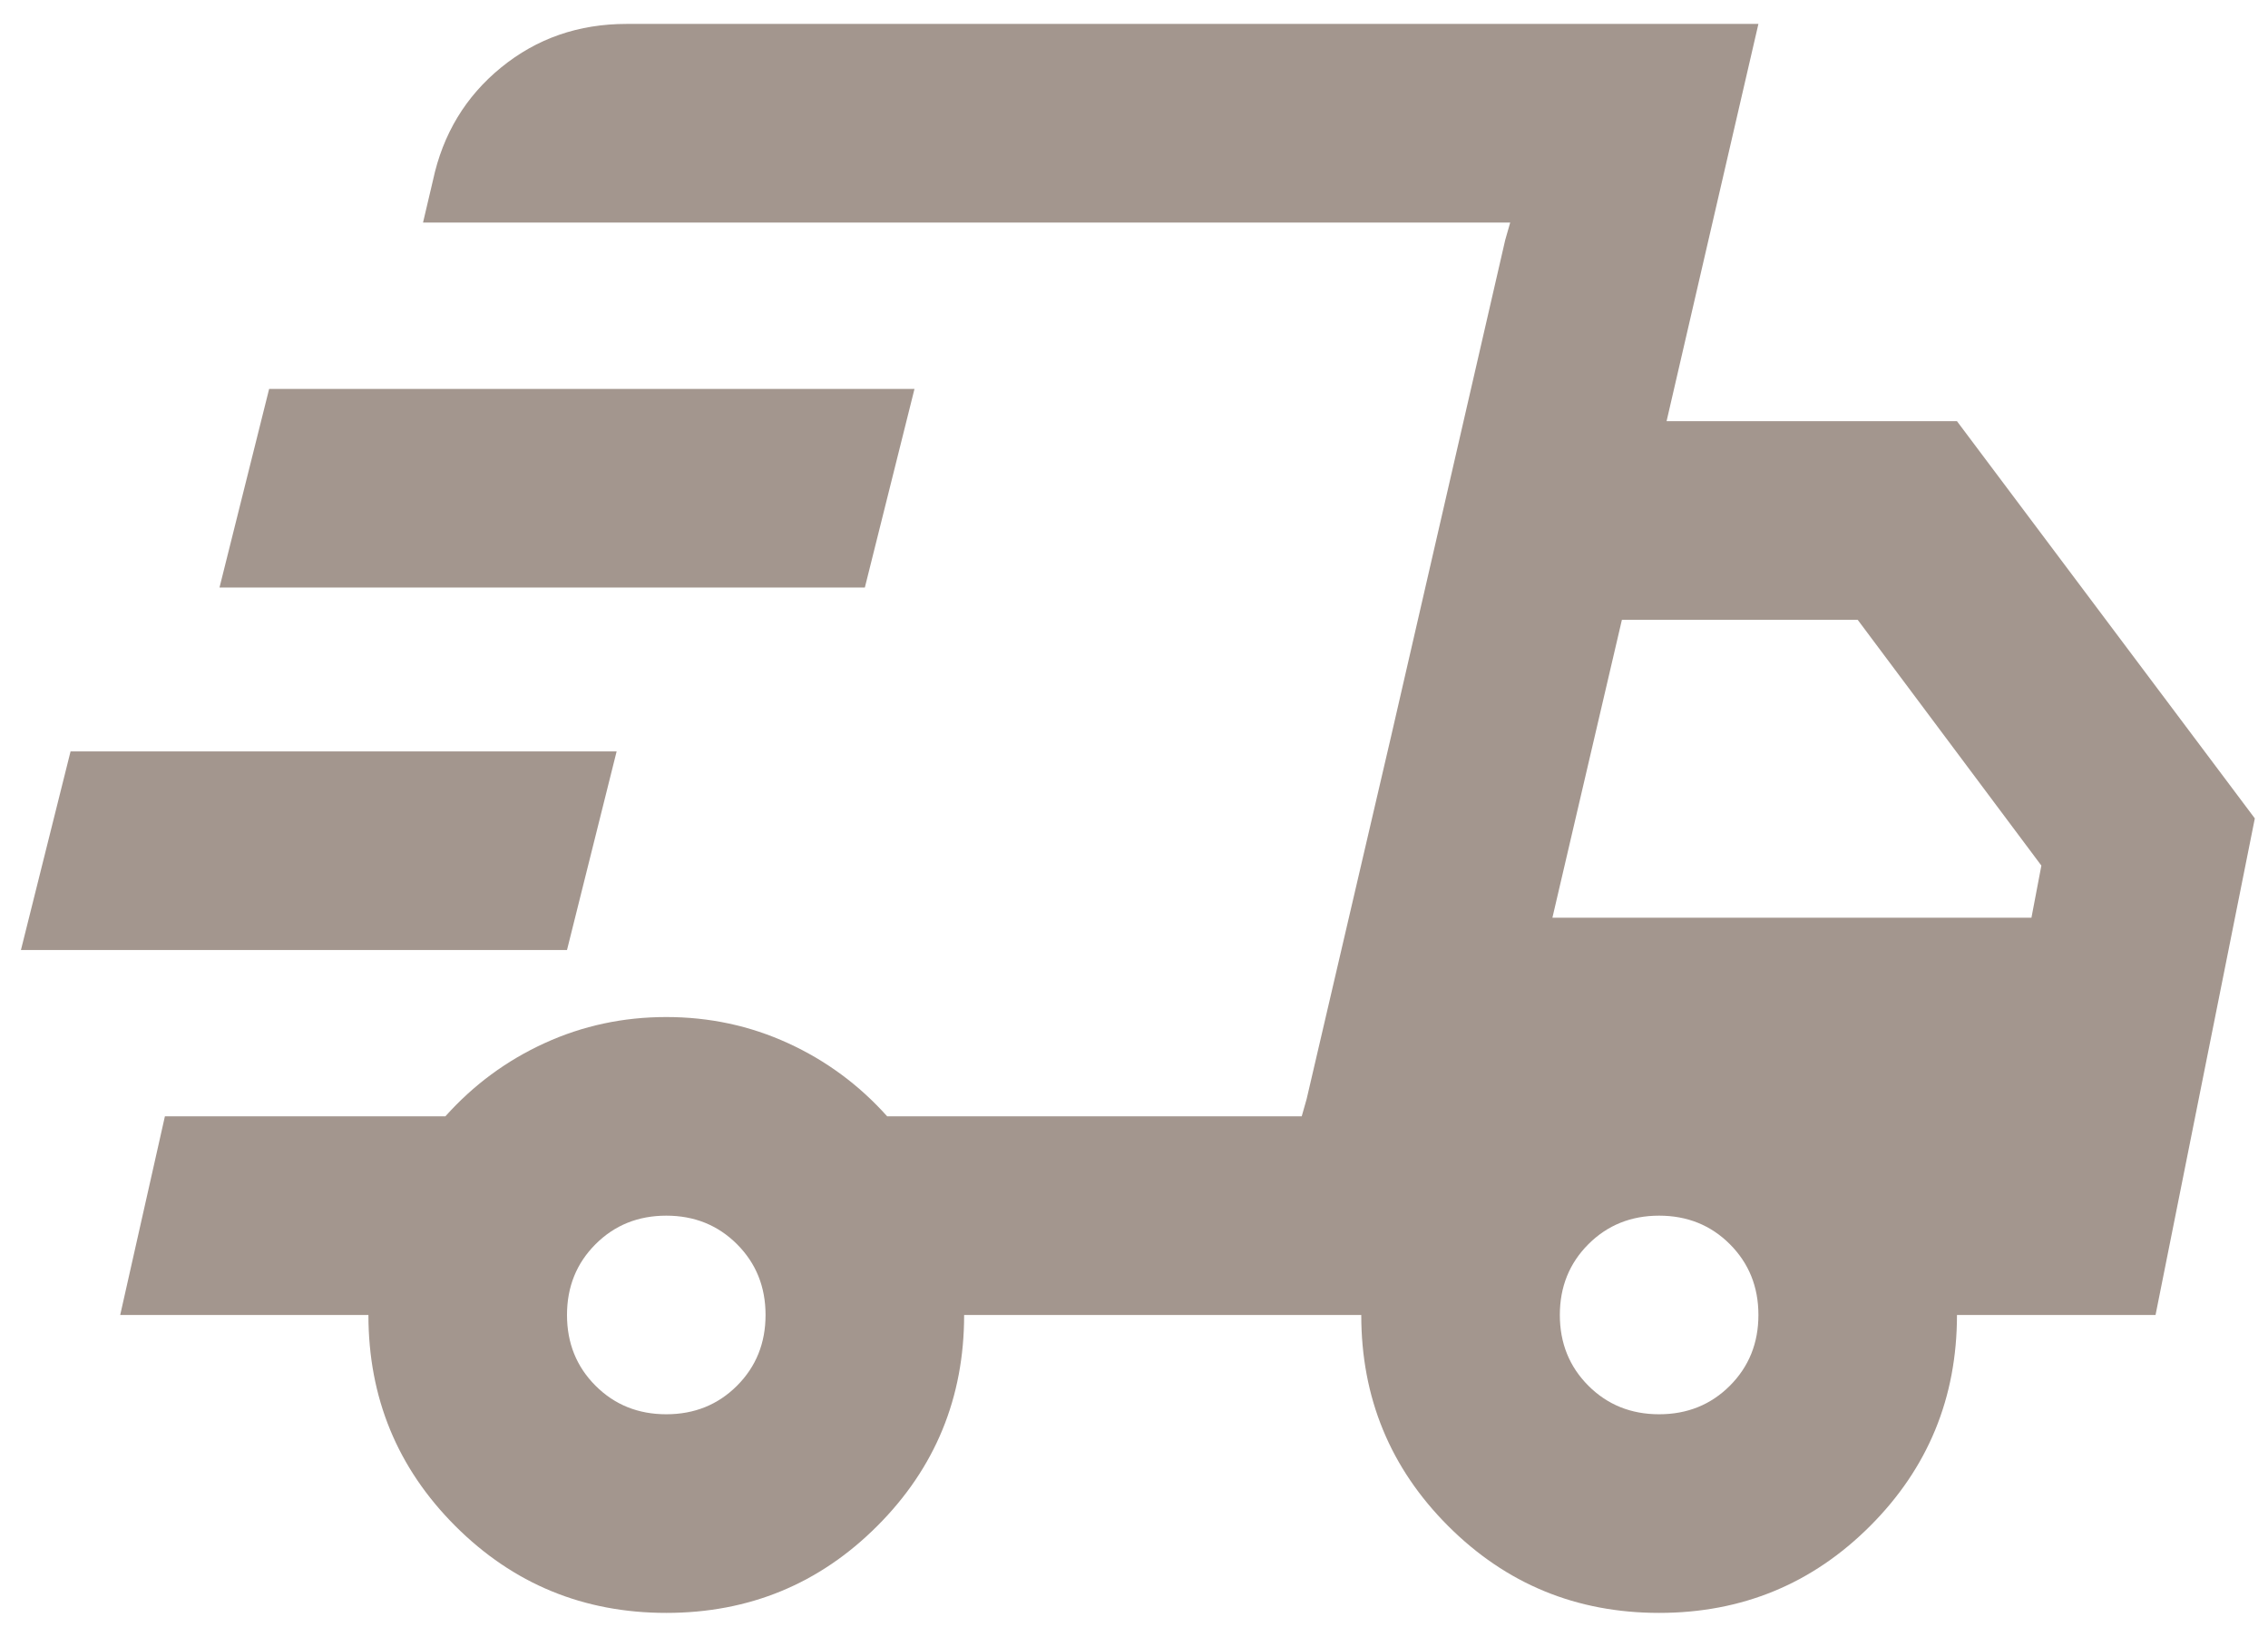 <svg width="79" height="57" viewBox="0 0 79 57" fill="none" xmlns="http://www.w3.org/2000/svg">
<path d="M23.208 56.167C20.326 56.167 17.877 55.158 15.859 53.141C13.842 51.123 12.833 48.674 12.833 45.792H4.187L5.744 38.875H15.513C16.493 37.78 17.646 36.93 18.972 36.325C20.297 35.719 21.71 35.417 23.208 35.417C24.707 35.417 26.119 35.719 27.445 36.325C28.77 36.93 29.923 37.78 30.903 38.875H45.342L52.604 7.75H14.735L15.081 6.28C15.427 4.666 16.22 3.355 17.459 2.347C18.698 1.338 20.153 0.833 21.825 0.833H61.25L58.051 14.667H68.166L78.541 28.5L75.083 45.792H68.166C68.166 48.674 67.158 51.123 65.141 53.141C63.123 55.158 60.673 56.167 57.791 56.167C54.91 56.167 52.46 55.158 50.443 53.141C48.425 51.123 47.416 48.674 47.416 45.792H33.583C33.583 48.674 32.575 51.123 30.557 53.141C28.54 55.158 26.09 56.167 23.208 56.167ZM54.074 31.959H70.76L71.106 30.143L64.708 21.584H56.495L54.074 31.959ZM52.431 8.355L52.604 7.75L45.342 38.875L45.514 38.27L48.454 25.647L52.431 8.355ZM0.729 33.083L2.458 26.166H21.479L19.75 33.083H0.729ZM7.646 20.459L9.375 13.543H31.854L30.125 20.459H7.646ZM23.208 49.25C24.188 49.25 25.009 48.919 25.672 48.256C26.335 47.593 26.666 46.772 26.666 45.792C26.666 44.812 26.335 43.991 25.672 43.328C25.009 42.665 24.188 42.334 23.208 42.334C22.228 42.334 21.407 42.665 20.744 43.328C20.081 43.991 19.75 44.812 19.75 45.792C19.75 46.772 20.081 47.593 20.744 48.256C21.407 48.919 22.228 49.25 23.208 49.25ZM57.791 49.25C58.771 49.25 59.593 48.919 60.256 48.256C60.918 47.593 61.25 46.772 61.25 45.792C61.25 44.812 60.918 43.991 60.256 43.328C59.593 42.665 58.771 42.334 57.791 42.334C56.812 42.334 55.99 42.665 55.327 43.328C54.665 43.991 54.333 44.812 54.333 45.792C54.333 46.772 54.665 47.593 55.327 48.256C55.99 48.919 56.812 49.25 57.791 49.25Z" fill="#A3968E"/>
</svg>
